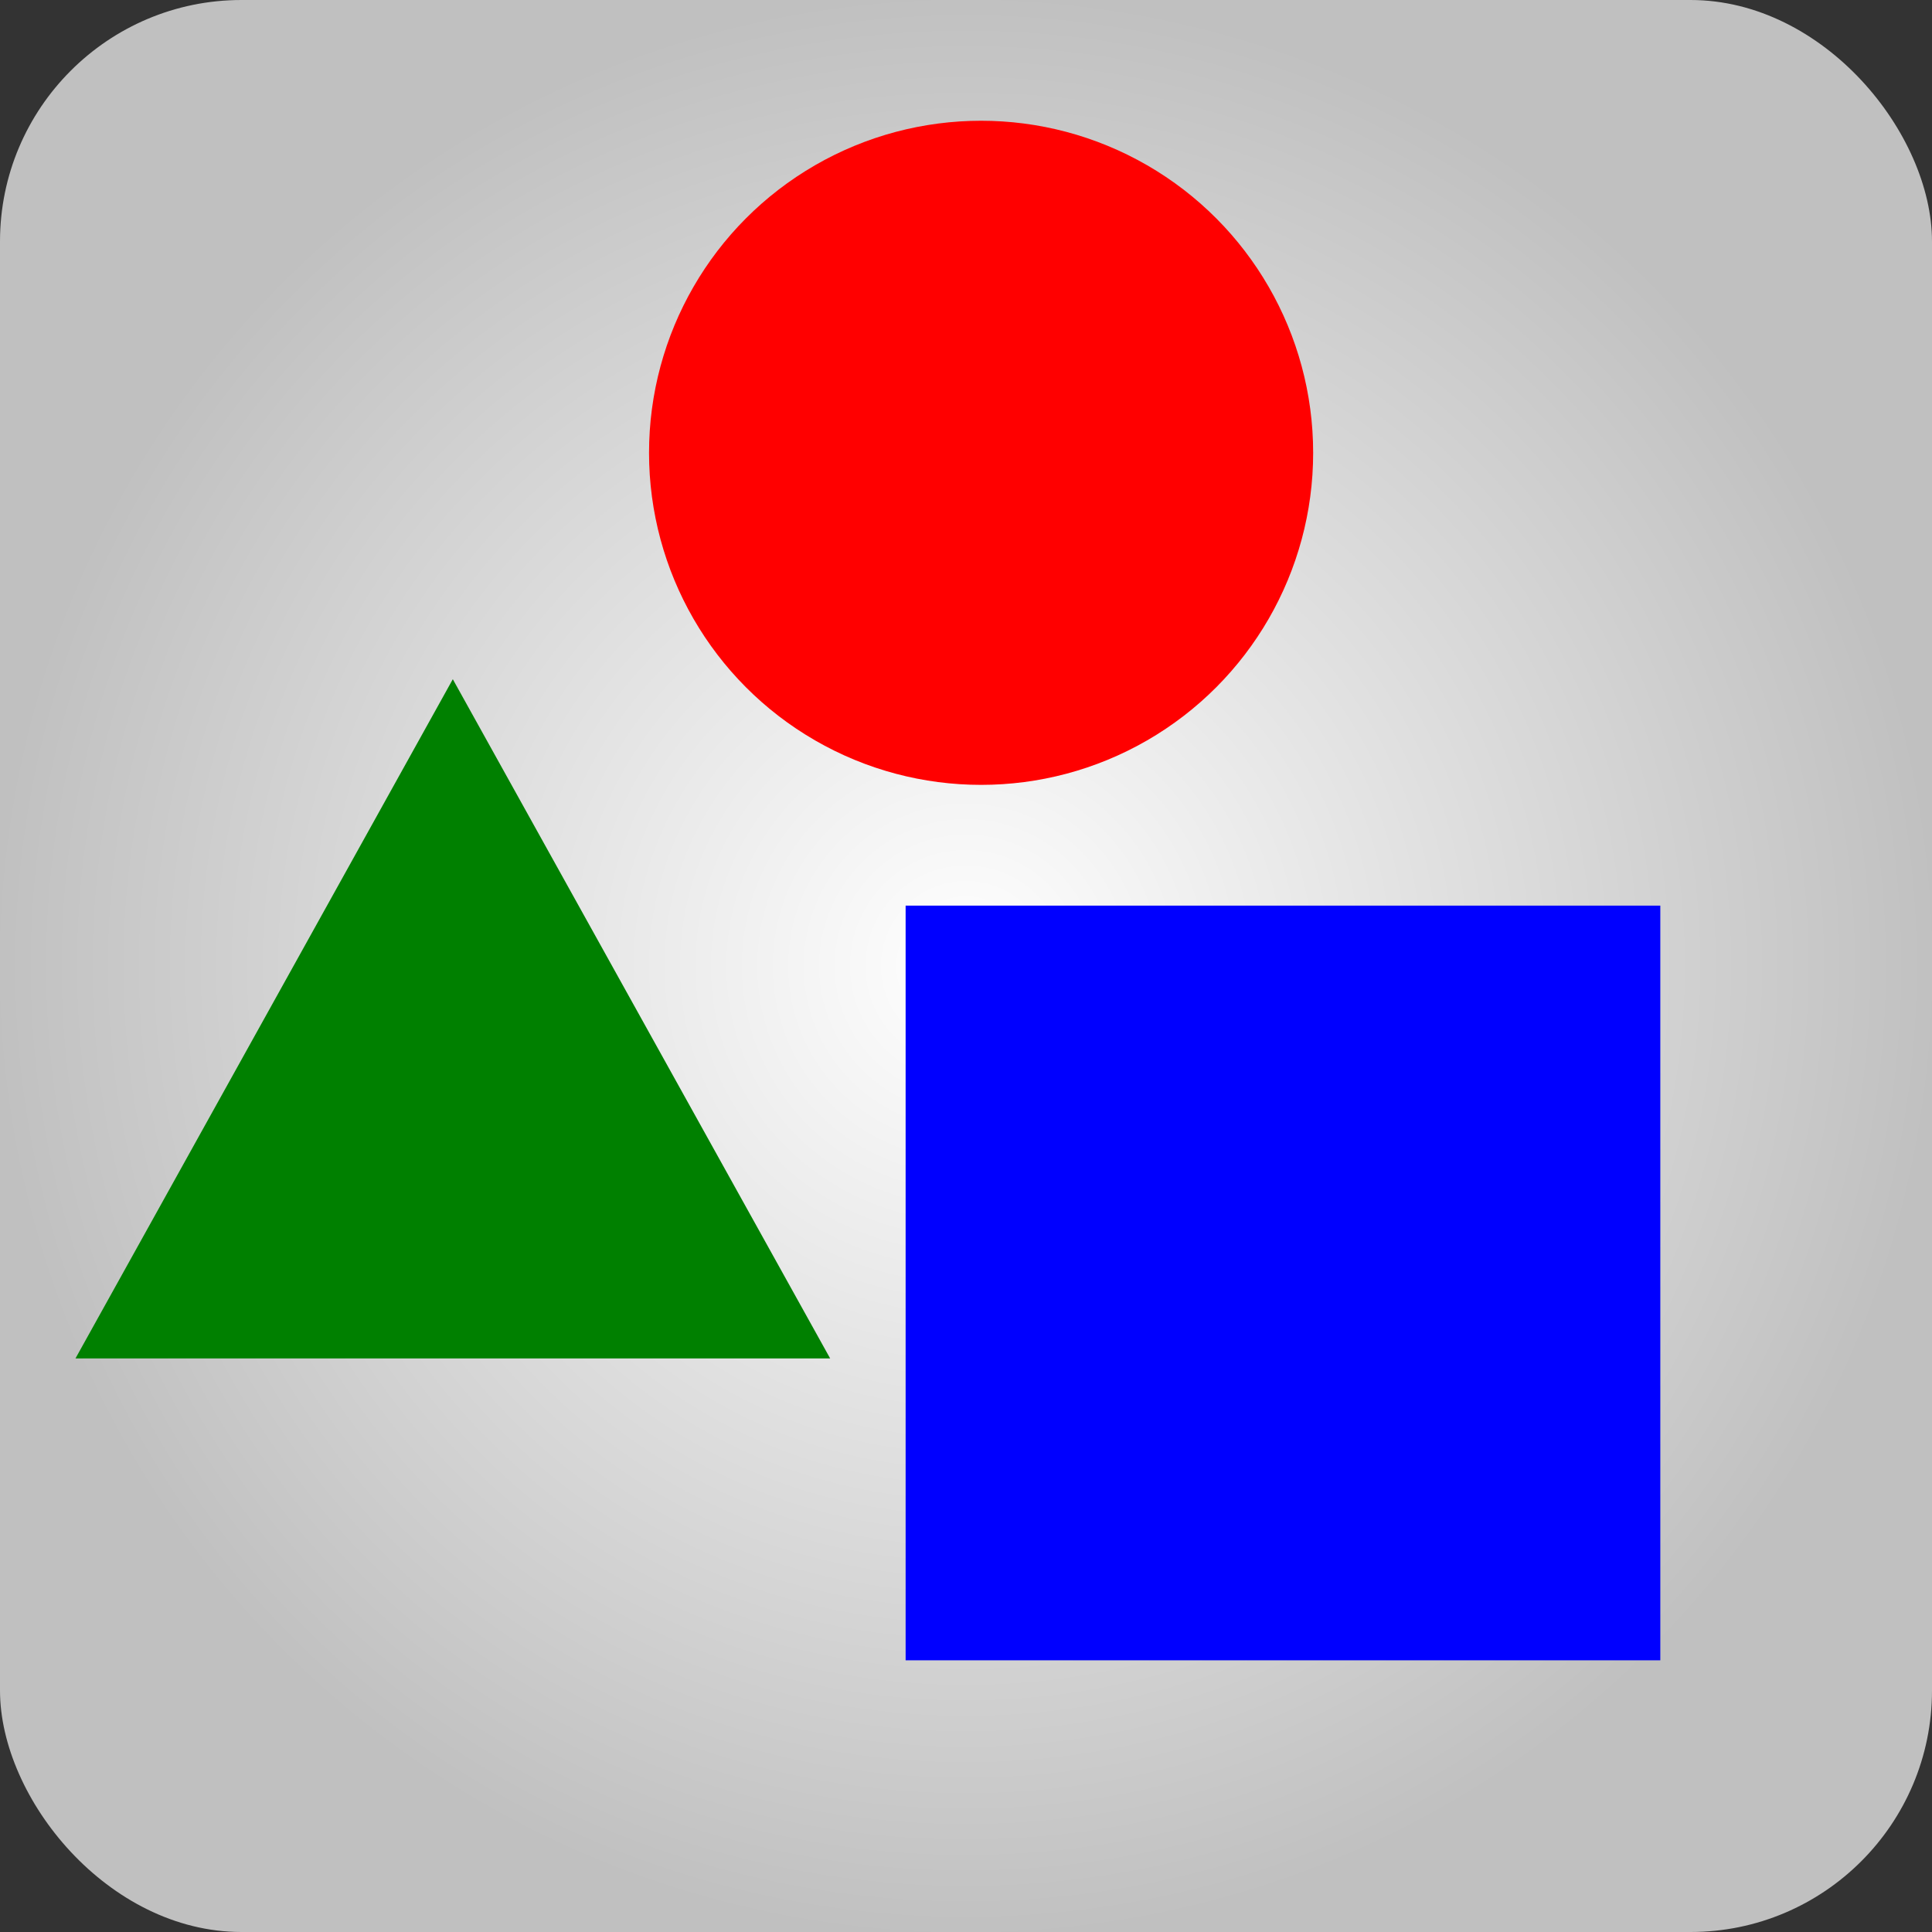 <?xml version="1.0" encoding="UTF-8"?>
<!DOCTYPE svg PUBLIC "-//W3C//DTD SVG 1.1//EN" "http://www.w3.org/Graphics/SVG/1.1/DTD/svg11.dtd">

<svg enable-background="new 0 0 128 128" height="128px" id="Layer_1" version="1.1" viewBox="0 0 128 128" width="128px" xml:space="preserve" xmlns="http://www.w3.org/2000/svg" xmlns:xlink="http://www.w3.org/1999/xlink">
<rect x="0" y="0" width="128" height="128" fill="#333333" stroke="none"/>
<defs>
 <radialGradient id="grad" gradientUnits="objectBoundingBox" cx="50%" cy="50%" r="50%" fx="50%" fy="50%">
   <stop offset="0" style="stop-color:white" />
   <stop offset="1" style="stop-color:silver"/>
 </radialGradient>
</defs>
<rect x="0" y="0" width="100%" height="100%" rx="1em" fill="url(#grad)"/>
<circle cx="65" cy="30" r="22" fill="red"/>
<rect x="60" y="60" height="50" width="50" fill="blue"/>
<polygon points="30,45 5,90 55,90" fill="green"/>
</svg>